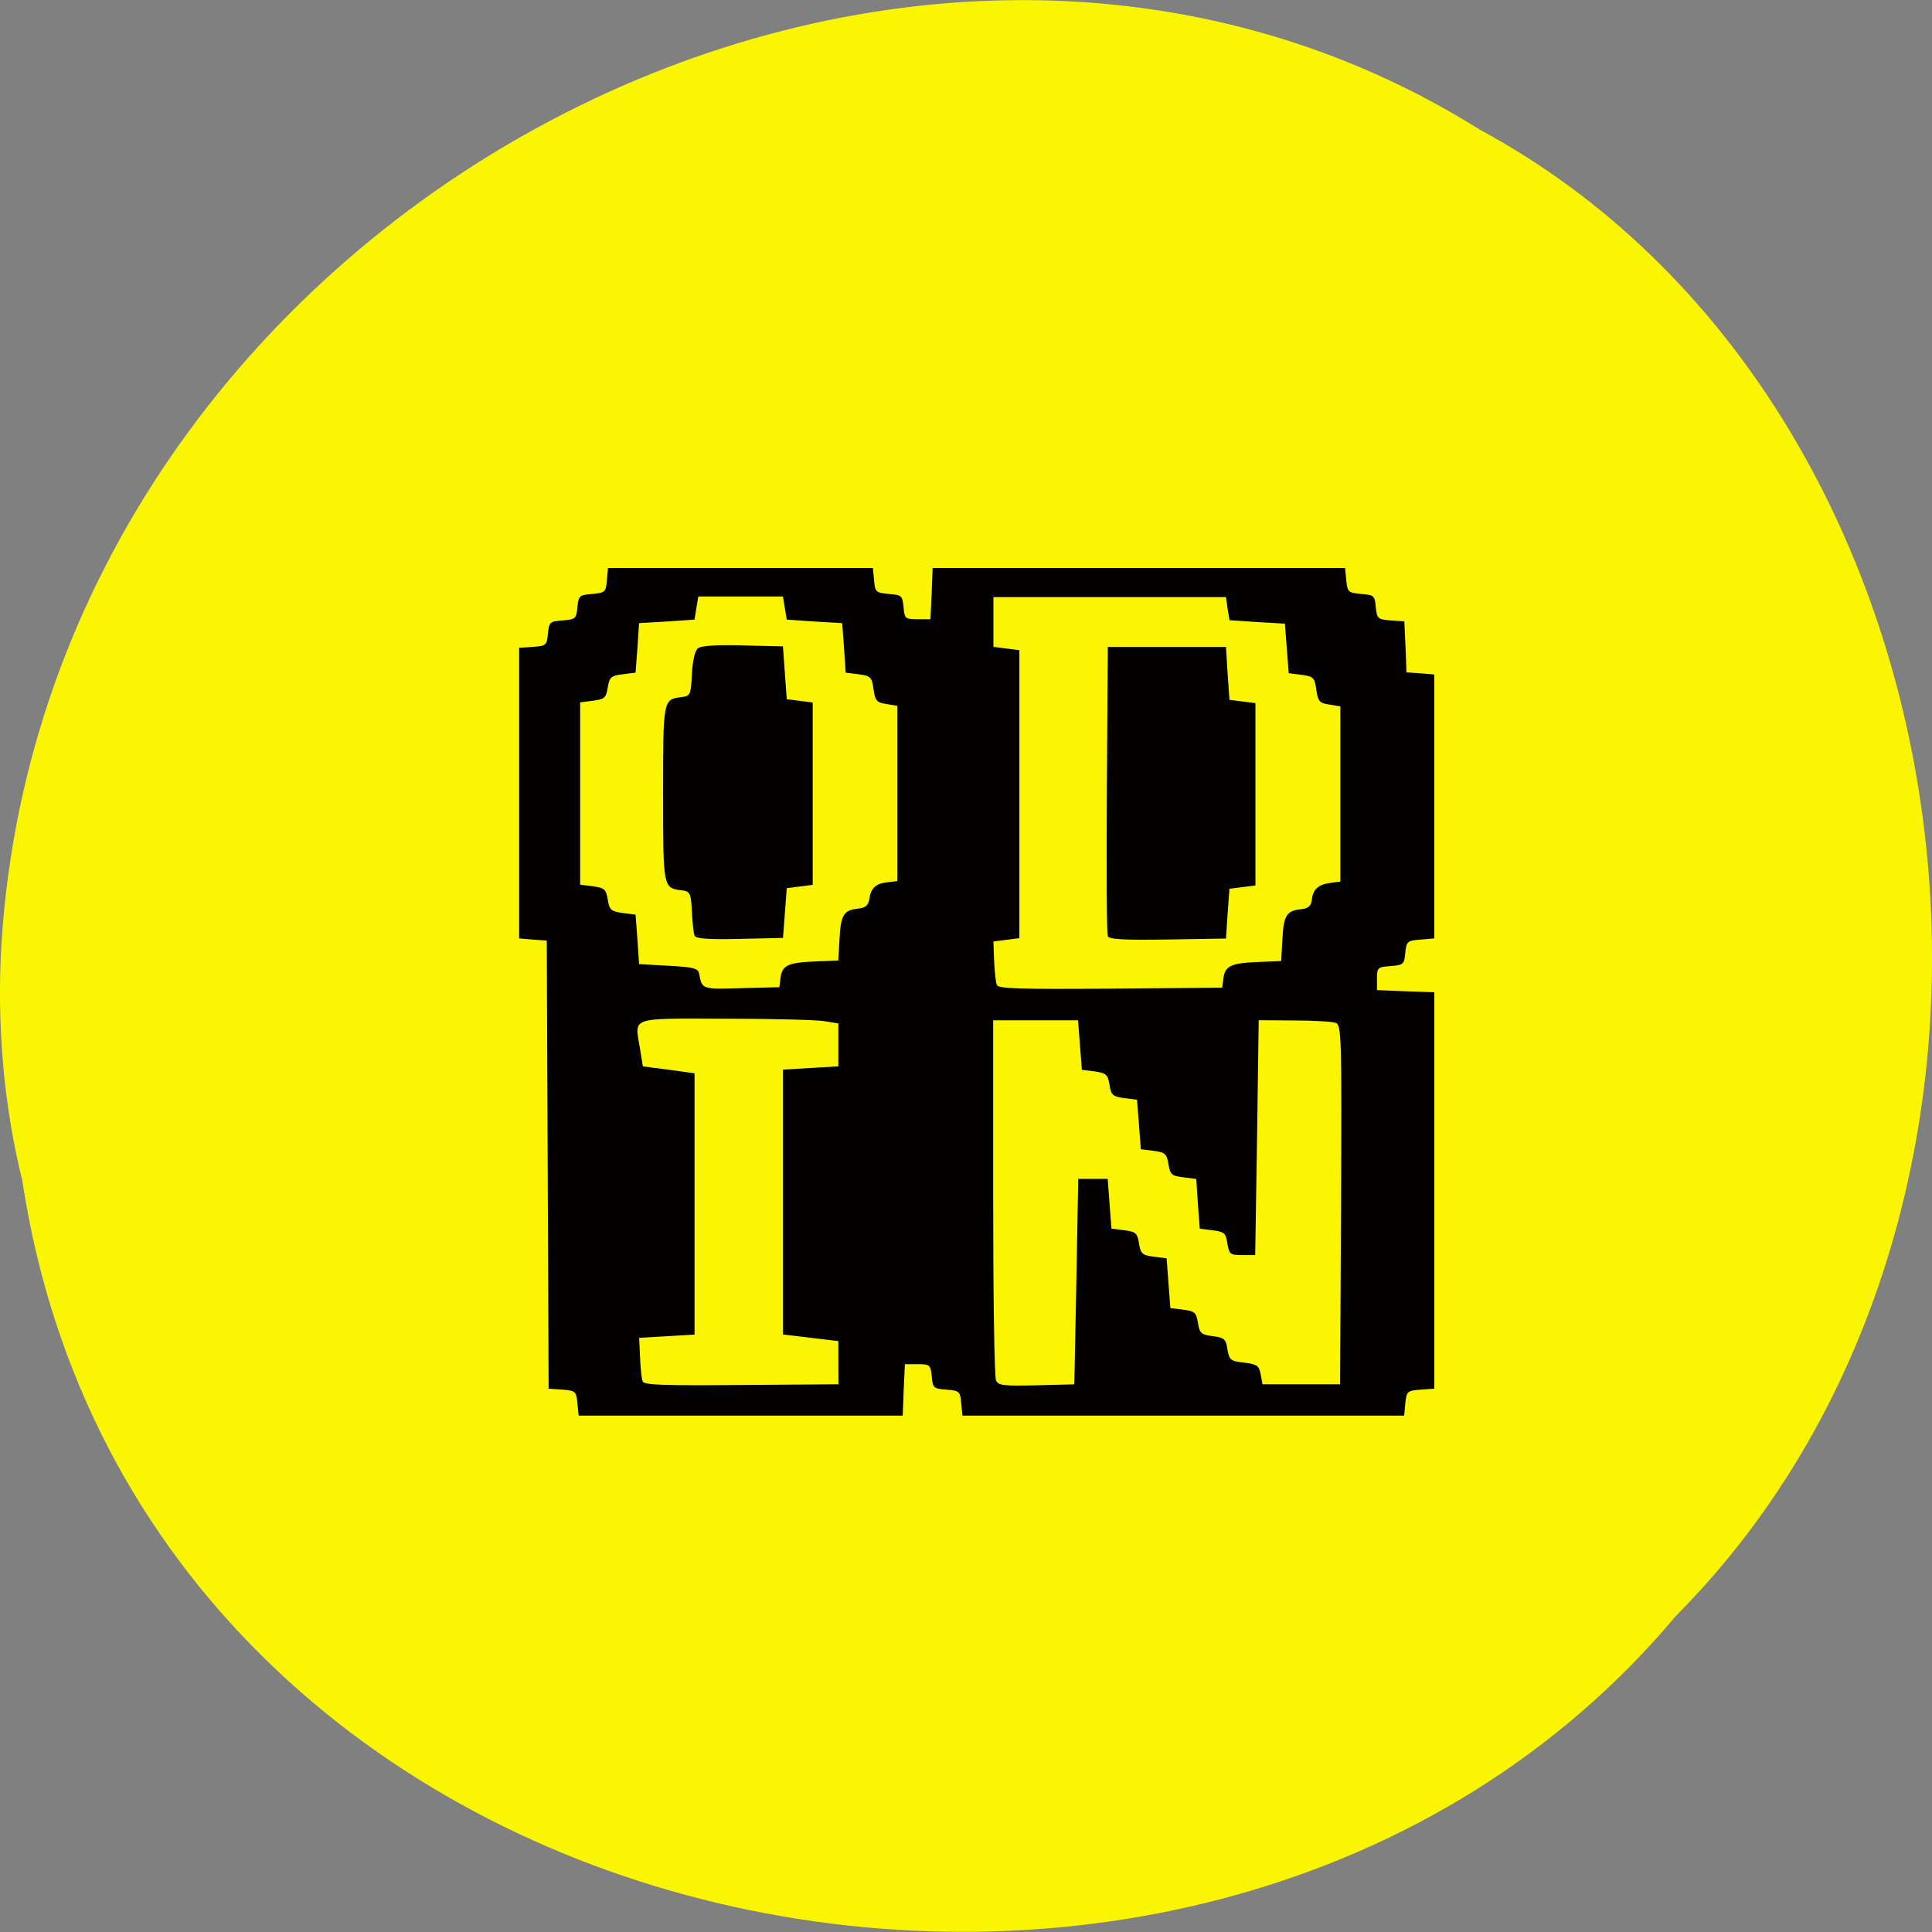 <svg xmlns="http://www.w3.org/2000/svg" viewBox="0 0 32 32"><rect x="0" y="0" width="32" height="32" fill="#808080" stroke="none"/><path d="m 0.371 19.566 c 1.984 13 19.609 16.484 27.387 7.199 c 6.852 -6.895 5.145 -20.09 -3.254 -24.621 c -9.652 -6.05 -23.715 1.43 -24.48 13.484 c -0.078 1.32 0.031 2.656 0.348 3.938" fill="#faf602"/><path d="m 9.563 23.24 c -0.016 -0.191 -0.031 -0.207 -0.246 -0.223 l -0.23 -0.016 l -0.031 -7.422 l -0.227 -0.016 l -0.23 -0.02 v -4.813 l 0.23 -0.016 c 0.215 -0.016 0.23 -0.027 0.246 -0.219 c 0.02 -0.191 0.031 -0.203 0.246 -0.219 c 0.211 -0.016 0.227 -0.031 0.242 -0.219 c 0.02 -0.191 0.035 -0.203 0.246 -0.219 c 0.211 -0.02 0.227 -0.031 0.242 -0.223 l 0.02 -0.207 h 4.387 l 0.02 0.207 c 0.016 0.191 0.031 0.203 0.242 0.223 c 0.215 0.016 0.227 0.027 0.246 0.219 c 0.016 0.191 0.031 0.199 0.23 0.199 h 0.215 l 0.02 -0.422 l 0.016 -0.426 h 6.832 l 0.02 0.207 c 0.02 0.191 0.031 0.203 0.246 0.223 c 0.211 0.016 0.227 0.027 0.242 0.219 c 0.02 0.188 0.031 0.203 0.246 0.219 l 0.227 0.016 l 0.02 0.422 l 0.016 0.422 l 0.23 0.016 l 0.23 0.02 v 4.371 l -0.23 0.02 c -0.215 0.016 -0.23 0.027 -0.25 0.219 c -0.016 0.188 -0.031 0.203 -0.242 0.219 c -0.215 0.016 -0.227 0.027 -0.227 0.207 v 0.191 l 0.473 0.02 l 0.477 0.016 v 6.566 l -0.23 0.016 c -0.219 0.016 -0.23 0.031 -0.25 0.223 l -0.02 0.207 h -7.316 l -0.02 -0.207 c -0.016 -0.191 -0.031 -0.207 -0.242 -0.223 c -0.215 -0.016 -0.23 -0.027 -0.246 -0.219 c -0.02 -0.191 -0.031 -0.203 -0.234 -0.203 h -0.211 l -0.02 0.426 l -0.016 0.426 h -5.367 m 4.301 -0.879 v -0.355 l -0.457 -0.055 l -0.461 -0.055 v -4.387 l 0.461 -0.027 l 0.457 -0.027 v -0.711 l -0.242 -0.039 c -0.137 -0.02 -0.871 -0.039 -1.637 -0.039 c -1.586 -0.004 -1.496 -0.035 -1.41 0.477 l 0.051 0.313 l 0.426 0.055 l 0.43 0.059 v 4.328 l -0.457 0.027 l -0.461 0.027 l 0.016 0.324 c 0.004 0.18 0.027 0.359 0.043 0.398 c 0.023 0.059 0.336 0.07 1.637 0.059 l 1.605 -0.012 m 3.941 -1.703 l 0.031 -1.699 h 0.488 l 0.031 0.414 l 0.031 0.41 l 0.211 0.027 c 0.191 0.023 0.219 0.047 0.246 0.219 c 0.027 0.172 0.055 0.195 0.246 0.219 l 0.211 0.027 l 0.031 0.414 l 0.031 0.41 l 0.215 0.027 c 0.188 0.023 0.215 0.047 0.242 0.219 c 0.027 0.172 0.055 0.195 0.246 0.219 c 0.191 0.023 0.219 0.051 0.242 0.219 c 0.031 0.176 0.051 0.195 0.277 0.219 c 0.215 0.027 0.246 0.051 0.273 0.191 l 0.031 0.168 h 1.285 l 0.016 -2.977 c 0.012 -2.777 0.008 -2.98 -0.09 -3.01 c -0.059 -0.02 -0.367 -0.039 -0.688 -0.039 l -0.586 -0.004 l -0.027 1.945 l -0.031 1.945 h -0.215 c -0.199 0 -0.215 -0.012 -0.246 -0.191 c -0.023 -0.172 -0.051 -0.195 -0.242 -0.219 l -0.215 -0.027 l -0.031 -0.41 l -0.027 -0.414 l -0.215 -0.027 c -0.191 -0.023 -0.219 -0.047 -0.246 -0.219 c -0.027 -0.168 -0.055 -0.195 -0.242 -0.219 l -0.215 -0.027 l -0.063 -0.82 l -0.215 -0.027 c -0.188 -0.027 -0.215 -0.051 -0.242 -0.223 c -0.027 -0.168 -0.055 -0.191 -0.246 -0.219 l -0.211 -0.027 l -0.063 -0.82 h -1.406 v 2.934 c 0 1.613 0.02 2.977 0.047 3.03 c 0.039 0.086 0.117 0.094 0.672 0.082 l 0.625 -0.016 m -4.867 -6.727 c 0.027 -0.211 0.117 -0.258 0.563 -0.277 l 0.395 -0.016 l 0.02 -0.355 c 0.02 -0.398 0.07 -0.48 0.305 -0.504 c 0.121 -0.012 0.172 -0.051 0.188 -0.156 c 0.027 -0.188 0.109 -0.262 0.305 -0.281 l 0.16 -0.02 v -2.902 l -0.184 -0.031 c -0.16 -0.023 -0.184 -0.055 -0.211 -0.246 c -0.027 -0.199 -0.047 -0.219 -0.246 -0.246 l -0.215 -0.027 l -0.027 -0.41 l -0.031 -0.41 l -0.461 -0.027 l -0.457 -0.031 l -0.063 -0.383 h -1.402 l -0.063 0.383 l -0.457 0.031 l -0.461 0.027 l -0.027 0.41 l -0.031 0.41 l -0.215 0.027 c -0.191 0.023 -0.219 0.051 -0.246 0.219 c -0.027 0.172 -0.055 0.195 -0.242 0.219 l -0.215 0.027 v 3.02 l 0.215 0.027 c 0.188 0.027 0.215 0.051 0.242 0.219 c 0.027 0.172 0.055 0.195 0.246 0.223 l 0.215 0.027 l 0.031 0.41 l 0.027 0.41 l 0.488 0.027 c 0.43 0.023 0.492 0.043 0.508 0.137 c 0.047 0.254 0.047 0.254 0.699 0.234 l 0.629 -0.016 m -1.406 -0.859 c -0.016 -0.039 -0.035 -0.219 -0.043 -0.398 c -0.016 -0.305 -0.031 -0.332 -0.172 -0.348 c -0.305 -0.039 -0.305 -0.035 -0.305 -1.602 c 0 -1.563 0 -1.559 0.305 -1.598 c 0.145 -0.016 0.156 -0.039 0.172 -0.383 c 0.012 -0.223 0.051 -0.391 0.102 -0.426 c 0.051 -0.043 0.32 -0.059 0.746 -0.047 l 0.66 0.016 l 0.063 0.875 l 0.43 0.055 v 3.02 l -0.43 0.055 l -0.031 0.414 l -0.031 0.41 l -0.719 0.016 c -0.539 0.012 -0.727 -0.004 -0.746 -0.055 m 8.758 0.715 c 0.027 -0.211 0.121 -0.258 0.563 -0.277 l 0.395 -0.016 l 0.02 -0.355 c 0.02 -0.398 0.07 -0.48 0.309 -0.504 c 0.125 -0.012 0.168 -0.051 0.18 -0.164 c 0.023 -0.172 0.109 -0.246 0.316 -0.273 l 0.156 -0.02 v -2.902 l -0.184 -0.031 c -0.164 -0.023 -0.188 -0.055 -0.215 -0.246 c -0.027 -0.199 -0.047 -0.219 -0.246 -0.246 l -0.211 -0.027 l -0.063 -0.82 l -0.457 -0.027 l -0.461 -0.031 l -0.031 -0.191 l -0.027 -0.191 h -3.852 v 0.824 l 0.43 0.055 v 4.77 l -0.43 0.055 l 0.012 0.324 c 0.008 0.18 0.027 0.359 0.047 0.398 c 0.023 0.059 0.375 0.07 1.879 0.059 l 1.852 -0.016 m -1.895 -0.859 c -0.02 -0.039 -0.023 -1.133 -0.016 -2.43 l 0.016 -2.355 h 1.957 l 0.027 0.438 l 0.031 0.438 l 0.43 0.055 v 3.02 l -0.43 0.055 l -0.031 0.414 l -0.027 0.41 l -0.965 0.016 c -0.738 0.012 -0.973 -0.004 -0.992 -0.055" fill="#020100"/></svg>